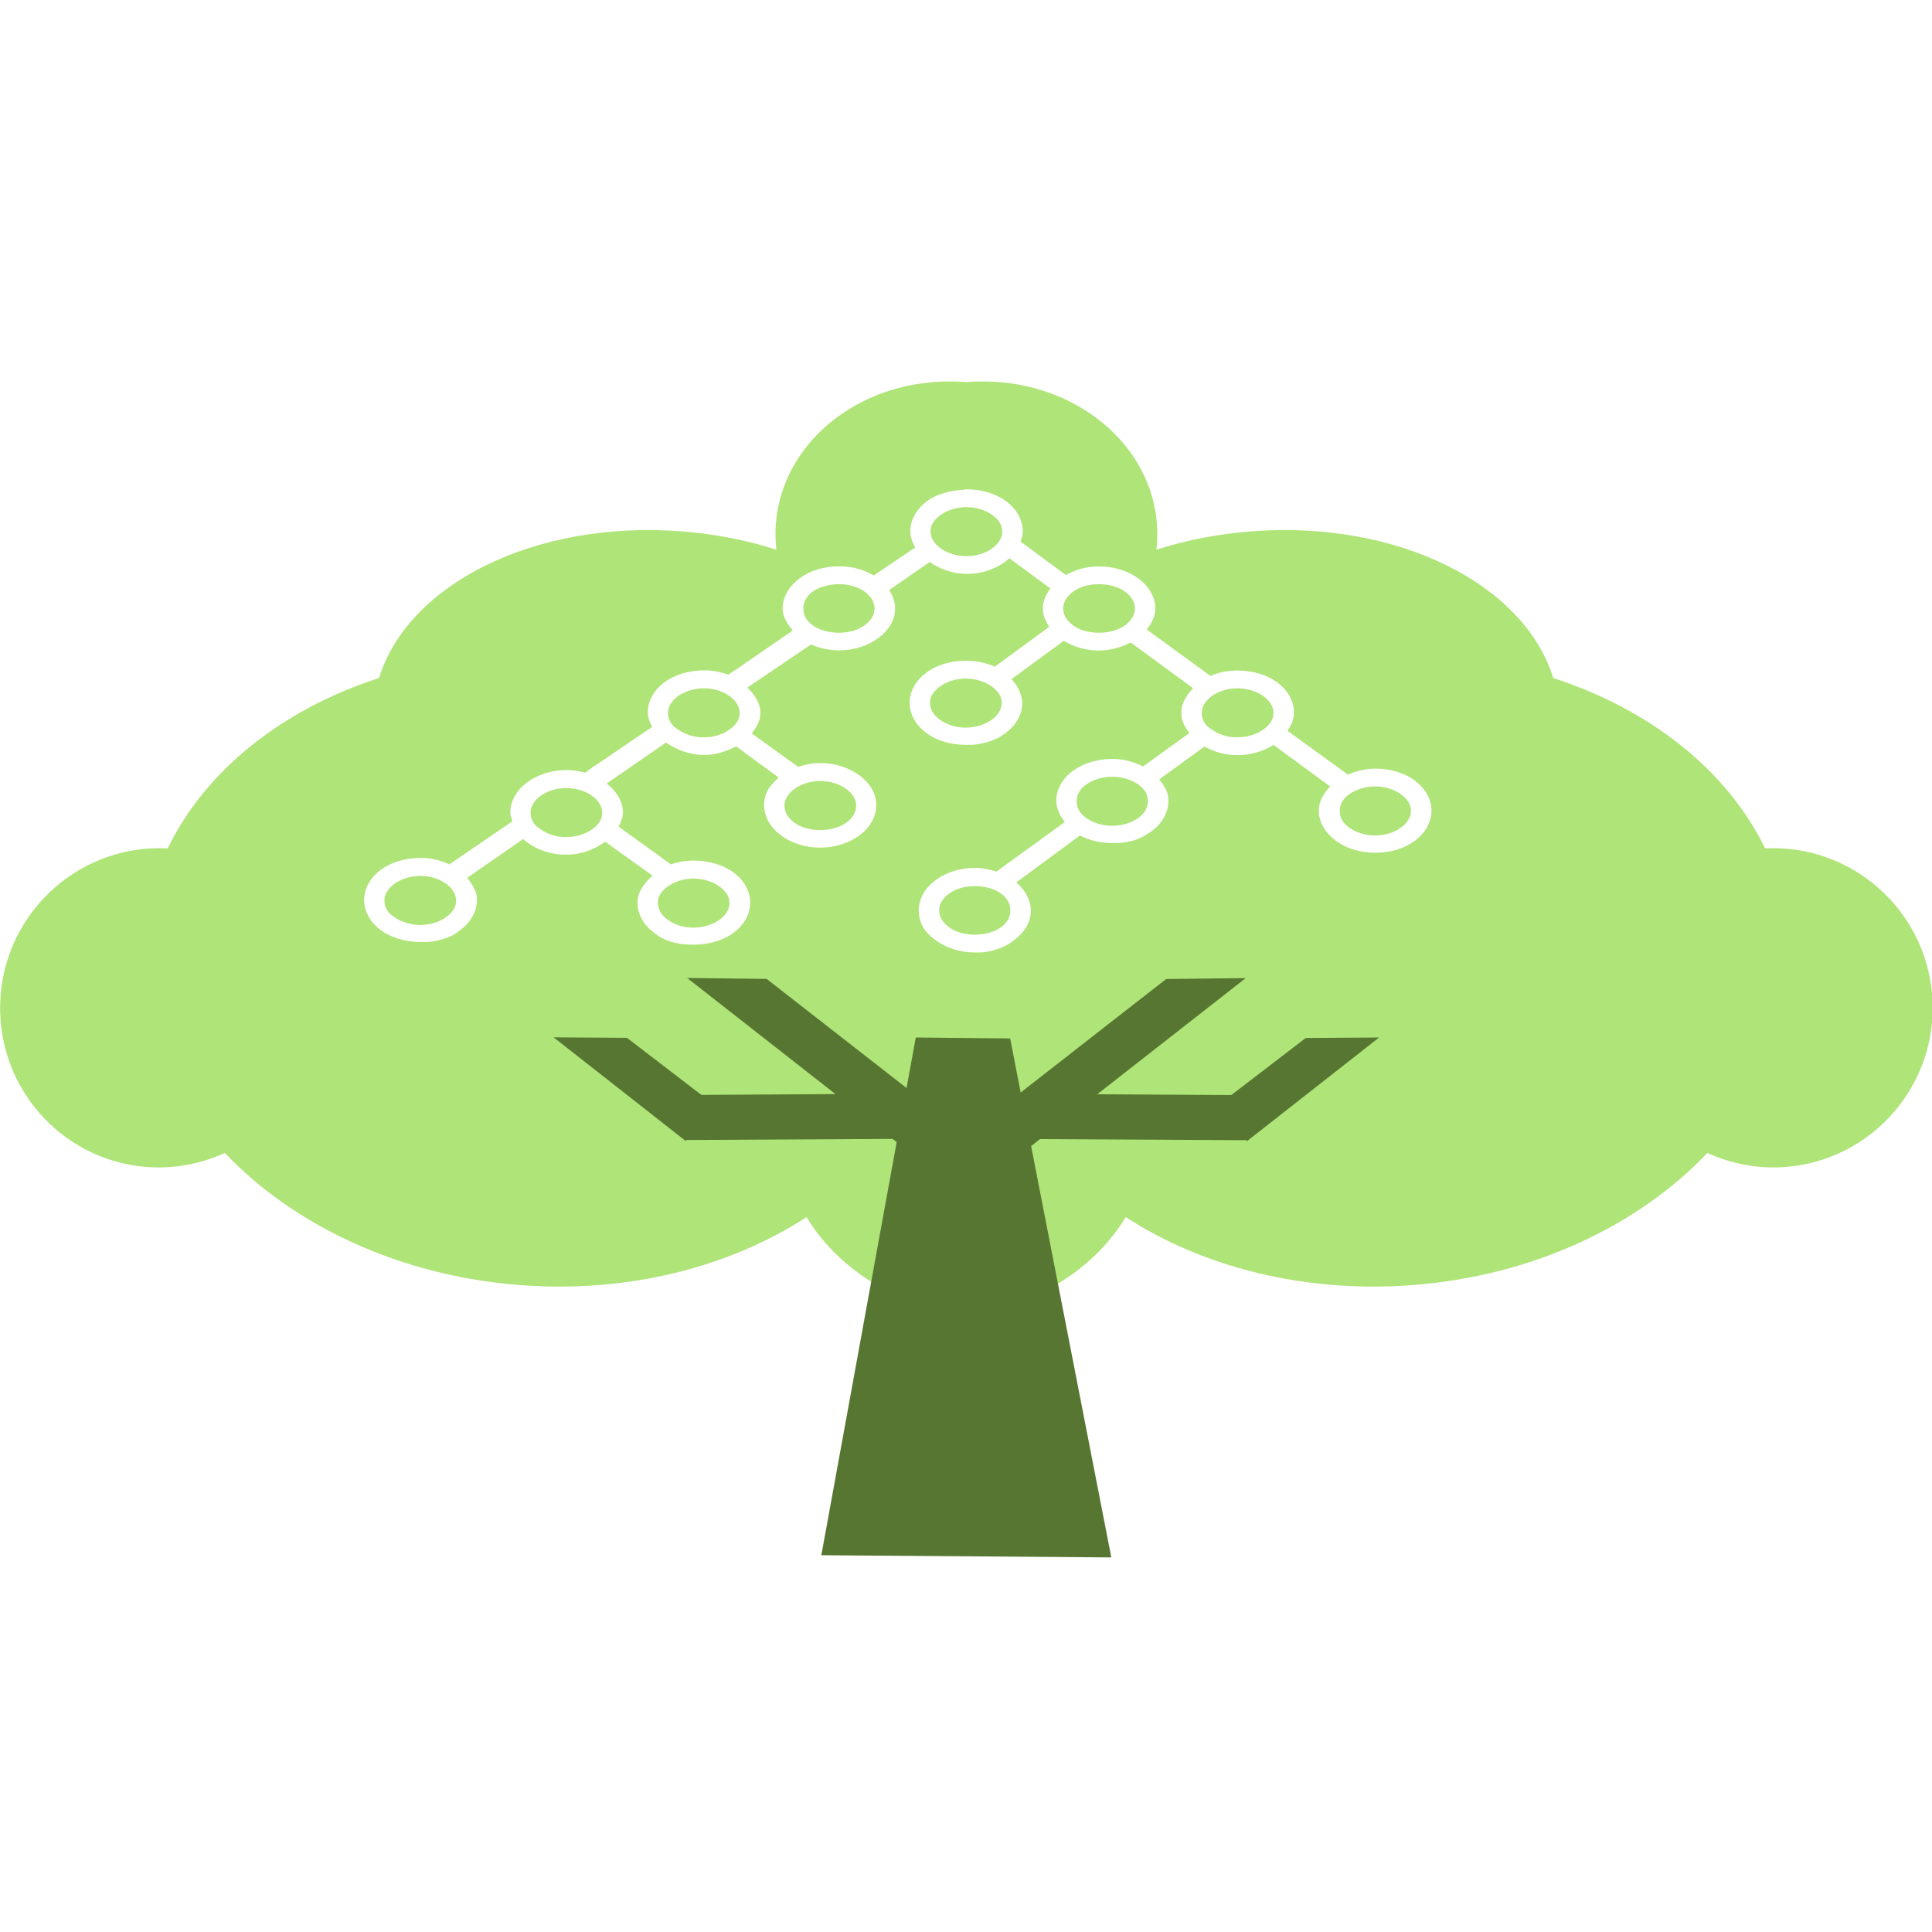 <?xml version="1.0" encoding="UTF-8" standalone="no"?>
<!-- Created with Inkscape (http://www.inkscape.org/) -->

<svg
   xmlns:dc="http://purl.org/dc/elements/1.1/"
   xmlns:cc="http://creativecommons.org/ns#"
   xmlns:rdf="http://www.w3.org/1999/02/22-rdf-syntax-ns#"
   xmlns:svg="http://www.w3.org/2000/svg"
   xmlns="http://www.w3.org/2000/svg"
   xmlns:sodipodi="http://sodipodi.sourceforge.net/DTD/sodipodi-0.dtd"
   xmlns:inkscape="http://www.inkscape.org/namespaces/inkscape"
   width="64mm"
   height="64mm"
   viewBox="0 0 64 64"
   version="1.1"
   id="svg982"
   inkscape:version="0.92.3 (2405546, 2018-03-11)"
   sodipodi:docname="softwarefreedomconservancy-icon.svg">
  <defs
     id="defs976" />
  <sodipodi:namedview
     id="base"
     pagecolor="#ffffff"
     bordercolor="#666666"
     borderopacity="1.0"
     inkscape:pageopacity="0.0"
     inkscape:pageshadow="2"
     inkscape:zoom="1.5284279"
     inkscape:cx="194.72191"
     inkscape:cy="70.23158"
     inkscape:document-units="mm"
     inkscape:current-layer="layer1"
     showgrid="false"
     fit-margin-top="0"
     fit-margin-left="0"
     fit-margin-right="0"
     fit-margin-bottom="0"
     inkscape:window-width="1920"
     inkscape:window-height="1001"
     inkscape:window-x="-9"
     inkscape:window-y="-9"
     inkscape:window-maximized="1" />
  <g
     inkscape:label="Layer 1"
     inkscape:groupmode="layer"
     id="layer1"
     transform="translate(-0.142,-232.915)">
    <g
       id="g98"
       transform="matrix(1.345,0,0,1.345,-13.085,-91.311)">
      <path
         inkscape:connector-curvature="0"
         style="fill:#afe478;fill-opacity:1;fill-rule:evenodd;stroke:none;stroke-width:0.123"
         d="m 33.152,250.456 c -2.217,0.025 -4.056,1.526 -4.209,3.505 -0.017,0.216 -0.01,0.428 0.013,0.637 -0.726,-0.233 -1.51,-0.387 -2.337,-0.451 -3.602,-0.279 -6.735,1.295 -7.449,3.612 -2.382,0.771 -4.273,2.272 -5.205,4.196 -2.115,-0.11 -3.951,1.497 -4.116,3.625 -0.168,2.162 1.44,4.055 3.598,4.222 0.683,0.053 1.343,-0.08 1.925,-0.345 1.685,1.774 4.283,3.022 7.263,3.253 2.685,0.208 5.177,-0.451 7.064,-1.673 0.745,1.232 2.13,2.144 3.784,2.39 v 0.04 c 0.049,-0.005 0.097,-0.021 0.146,-0.027 0.05,0.006 0.096,0.022 0.146,0.027 v -0.04 c 1.657,-0.245 3.038,-1.156 3.784,-2.39 1.887,1.222 4.392,1.881 7.077,1.673 2.98,-0.231 5.564,-1.479 7.25,-3.253 0.582,0.265 1.242,0.398 1.925,0.345 2.158,-0.167 3.779,-2.06 3.612,-4.222 -0.165,-2.128 -2.001,-3.735 -4.116,-3.625 -0.932,-1.924 -2.836,-3.424 -5.218,-4.196 -0.714,-2.316 -3.834,-3.891 -7.436,-3.612 -0.827,0.064 -1.611,0.219 -2.337,0.451 0.023,-0.21 0.03,-0.421 0.013,-0.637 -0.154,-1.98 -2.005,-3.48 -4.222,-3.505 -0.148,-0.001 -0.301,0.001 -0.451,0.013 -0.009,8.6e-4 -0.018,-8.6e-4 -0.027,0 -0.009,-8.6e-4 -0.018,8.6e-4 -0.027,0 -0.151,-0.012 -0.304,-0.015 -0.451,-0.013 z m 0.425,2.656 h 0.066 c 0.376,0 0.717,0.106 0.969,0.292 0.252,0.186 0.412,0.452 0.412,0.744 0,0.086 -0.027,0.171 -0.053,0.252 l 1.115,0.823 c 0.232,-0.13 0.501,-0.212 0.81,-0.212 0.376,0 0.717,0.107 0.969,0.292 0.252,0.185 0.425,0.452 0.425,0.744 0,0.192 -0.092,0.364 -0.212,0.518 l 1.567,1.142 c 0.198,-0.083 0.421,-0.133 0.664,-0.133 0.376,0 0.731,0.106 0.983,0.292 0.252,0.186 0.412,0.452 0.412,0.744 0,0.165 -0.069,0.315 -0.159,0.451 l 1.487,1.076 c 0.201,-0.085 0.431,-0.146 0.677,-0.146 0.376,0 0.717,0.106 0.969,0.292 0.252,0.186 0.412,0.452 0.412,0.744 0,0.292 -0.16,0.557 -0.412,0.744 -0.252,0.186 -0.593,0.292 -0.969,0.292 -0.376,0 -0.717,-0.106 -0.969,-0.292 -0.252,-0.186 -0.425,-0.452 -0.425,-0.744 0,-0.225 0.119,-0.429 0.279,-0.598 l -1.394,-1.022 c -0.242,0.152 -0.553,0.252 -0.89,0.252 -0.307,0 -0.579,-0.084 -0.81,-0.212 l -1.115,0.81 c 0.096,0.117 0.179,0.244 0.212,0.385 0.011,0.047 0.013,0.096 0.013,0.146 0,0.292 -0.16,0.557 -0.412,0.744 -0.126,0.093 -0.274,0.176 -0.438,0.226 -0.082,0.025 -0.163,0.04 -0.252,0.053 -0.089,0.013 -0.185,0.013 -0.279,0.013 -0.296,0 -0.57,-0.066 -0.797,-0.186 l -1.567,1.155 c 0.161,0.136 0.282,0.315 0.332,0.505 0.017,0.063 0.027,0.119 0.027,0.186 0,0.292 -0.16,0.544 -0.412,0.73 -0.063,0.047 -0.126,0.096 -0.199,0.133 -0.147,0.075 -0.314,0.131 -0.491,0.159 -0.089,0.014 -0.185,0.013 -0.279,0.013 -0.376,0 -0.717,-0.119 -0.969,-0.305 -0.126,-0.093 -0.234,-0.196 -0.305,-0.319 -0.036,-0.061 -0.061,-0.132 -0.08,-0.199 -0.019,-0.068 -0.027,-0.139 -0.027,-0.212 0,-0.292 0.16,-0.557 0.412,-0.744 0.252,-0.186 0.593,-0.305 0.969,-0.305 0.188,0 0.368,0.042 0.531,0.093 l 1.686,-1.222 c -0.06,-0.077 -0.108,-0.153 -0.146,-0.239 -0.038,-0.086 -0.066,-0.182 -0.066,-0.279 0,-0.292 0.16,-0.558 0.412,-0.744 0.063,-0.046 0.126,-0.083 0.199,-0.119 0.22,-0.108 0.488,-0.173 0.77,-0.173 0.283,0 0.536,0.075 0.757,0.186 l 1.142,-0.823 c -0.056,-0.074 -0.11,-0.155 -0.146,-0.239 -0.036,-0.084 -0.053,-0.173 -0.053,-0.266 0,-0.228 0.128,-0.428 0.292,-0.598 l -1.54,-1.129 c -0.225,0.117 -0.492,0.199 -0.783,0.199 -0.331,0 -0.623,-0.091 -0.863,-0.239 l -1.288,0.943 c 0.115,0.124 0.2,0.268 0.239,0.425 0.013,0.052 0.027,0.104 0.027,0.159 0,0.292 -0.16,0.557 -0.412,0.744 -0.063,0.047 -0.138,0.097 -0.212,0.133 -0.149,0.072 -0.311,0.12 -0.491,0.146 -0.09,0.013 -0.185,0.013 -0.279,0.013 -0.376,0 -0.717,-0.106 -0.969,-0.292 -0.252,-0.186 -0.412,-0.452 -0.412,-0.744 0,-0.292 0.16,-0.558 0.412,-0.744 0.252,-0.185 0.593,-0.292 0.969,-0.292 0.259,0 0.509,0.052 0.717,0.146 l 1.341,-0.983 c -0.091,-0.137 -0.159,-0.286 -0.159,-0.451 0,-0.045 0.004,-0.09 0.013,-0.133 0.027,-0.13 0.093,-0.25 0.173,-0.359 l -1.009,-0.744 c -0.256,0.23 -0.625,0.385 -1.049,0.385 -0.353,0 -0.67,-0.126 -0.916,-0.292 l -0.996,0.69 c 0.088,0.136 0.146,0.289 0.146,0.451 0,0.292 -0.16,0.544 -0.412,0.73 -0.252,0.186 -0.593,0.305 -0.969,0.305 -0.251,0 -0.487,-0.057 -0.69,-0.146 l -1.567,1.062 c 0.175,0.173 0.319,0.374 0.319,0.611 0,0.048 -0.003,0.101 -0.013,0.146 -0.032,0.137 -0.111,0.257 -0.199,0.372 l 1.142,0.823 c 0.169,-0.055 0.349,-0.093 0.544,-0.093 0.376,0 0.717,0.119 0.969,0.305 0.252,0.186 0.412,0.438 0.412,0.73 0,0.292 -0.16,0.557 -0.412,0.744 -0.252,0.186 -0.593,0.305 -0.969,0.305 -0.376,0 -0.718,-0.119 -0.969,-0.305 -0.251,-0.186 -0.412,-0.452 -0.412,-0.744 0,-0.134 0.03,-0.259 0.093,-0.372 0.031,-0.057 0.076,-0.108 0.12,-0.159 0.044,-0.051 0.092,-0.101 0.146,-0.146 l -1.049,-0.77 c -0.226,0.119 -0.49,0.212 -0.783,0.212 -0.364,0 -0.694,-0.13 -0.943,-0.305 l -1.461,1.009 c 0.176,0.138 0.315,0.32 0.372,0.518 0.019,0.066 0.027,0.129 0.027,0.199 0,0.127 -0.051,0.234 -0.106,0.345 l 1.288,0.929 c 0.173,-0.059 0.356,-0.093 0.558,-0.093 0.376,0 0.731,0.106 0.983,0.292 0.252,0.186 0.412,0.452 0.412,0.744 0,0.292 -0.16,0.558 -0.412,0.744 -0.252,0.185 -0.606,0.292 -0.983,0.292 -0.188,0 -0.367,-0.017 -0.531,-0.066 -0.082,-0.025 -0.166,-0.057 -0.239,-0.093 -0.073,-0.036 -0.136,-0.086 -0.199,-0.133 -0.252,-0.185 -0.412,-0.452 -0.412,-0.744 0,-0.26 0.165,-0.483 0.372,-0.664 l -1.168,-0.837 c -0.252,0.186 -0.58,0.319 -0.956,0.319 -0.43,0 -0.806,-0.15 -1.062,-0.385 l -1.381,0.956 c 0.067,0.079 0.13,0.175 0.173,0.266 0.021,0.045 0.041,0.085 0.053,0.133 0.012,0.048 0.013,0.095 0.013,0.146 0,0.292 -0.16,0.558 -0.412,0.744 -0.063,0.046 -0.126,0.097 -0.199,0.133 -0.147,0.072 -0.314,0.12 -0.491,0.146 -0.089,0.013 -0.185,0.013 -0.279,0.013 -0.376,0 -0.731,-0.107 -0.983,-0.292 -0.252,-0.185 -0.412,-0.452 -0.412,-0.744 0,-0.292 0.16,-0.557 0.412,-0.744 0.252,-0.186 0.606,-0.292 0.983,-0.292 0.262,0 0.493,0.063 0.704,0.159 l 1.554,-1.062 c -0.022,-0.07 -0.053,-0.134 -0.053,-0.212 0,-0.292 0.16,-0.557 0.412,-0.744 0.252,-0.186 0.593,-0.305 0.969,-0.305 0.16,0 0.321,0.028 0.465,0.066 l 0.212,-0.159 0.027,-0.013 1.407,-0.956 c -0.056,-0.113 -0.106,-0.231 -0.106,-0.358 0,-0.292 0.16,-0.557 0.412,-0.744 0.252,-0.186 0.606,-0.292 0.983,-0.292 0.214,0 0.403,0.041 0.584,0.106 l 0.186,-0.119 1.407,-0.969 c -0.136,-0.16 -0.252,-0.339 -0.252,-0.544 0,-0.292 0.173,-0.558 0.425,-0.744 0.252,-0.185 0.593,-0.292 0.969,-0.292 0.323,0 0.612,0.085 0.85,0.226 l 1.022,-0.69 c -0.067,-0.121 -0.12,-0.258 -0.12,-0.398 0,-0.292 0.16,-0.557 0.412,-0.744 0.235,-0.174 0.569,-0.265 0.916,-0.279 v -0.013 z m 0.066,0.438 c -0.257,0 -0.495,0.084 -0.651,0.199 -0.117,0.087 -0.195,0.186 -0.226,0.292 -0.01,0.035 -0.013,0.068 -0.013,0.106 0,0.114 0.044,0.222 0.133,0.319 0.03,0.032 0.067,0.064 0.106,0.093 0.117,0.087 0.282,0.157 0.465,0.186 0.061,0.01 0.122,0.013 0.186,0.013 0.257,0 0.48,-0.083 0.637,-0.199 0.158,-0.116 0.239,-0.261 0.239,-0.412 0,-0.15 -0.081,-0.282 -0.239,-0.398 -0.157,-0.116 -0.38,-0.199 -0.637,-0.199 z m -3.147,1.899 c -0.258,0 -0.495,0.071 -0.651,0.186 -0.117,0.087 -0.186,0.195 -0.212,0.305 -0.009,0.037 -0.013,0.068 -0.013,0.106 0,0.114 0.034,0.222 0.12,0.319 0.029,0.032 0.067,0.064 0.106,0.093 0.156,0.116 0.393,0.186 0.651,0.186 0.257,0 0.48,-0.07 0.637,-0.186 0.158,-0.116 0.239,-0.261 0.239,-0.412 0,-0.15 -0.081,-0.296 -0.239,-0.412 -0.157,-0.115 -0.38,-0.186 -0.637,-0.186 z m 6.4,0 c -0.258,0 -0.481,0.071 -0.637,0.186 -0.117,0.087 -0.195,0.195 -0.226,0.305 -0.01,0.037 -0.013,0.068 -0.013,0.106 0,0.114 0.044,0.222 0.133,0.319 0.03,0.032 0.067,0.064 0.106,0.093 0.156,0.116 0.38,0.186 0.637,0.186 0.257,0 0.494,-0.07 0.651,-0.186 0.158,-0.116 0.239,-0.261 0.239,-0.412 0,-0.15 -0.081,-0.296 -0.239,-0.412 -0.157,-0.115 -0.393,-0.186 -0.651,-0.186 z m -3.28,2.324 c -0.258,0 -0.48,0.084 -0.637,0.199 -0.118,0.087 -0.196,0.186 -0.226,0.292 -0.01,0.035 -0.013,0.069 -0.013,0.106 0,0.113 0.043,0.222 0.133,0.319 0.03,0.032 0.067,0.064 0.106,0.093 0.118,0.087 0.273,0.157 0.451,0.186 0.06,0.01 0.122,0.013 0.186,0.013 0.257,0 0.495,-0.084 0.651,-0.199 0.157,-0.116 0.239,-0.26 0.239,-0.412 0,-0.151 -0.082,-0.283 -0.239,-0.398 -0.156,-0.115 -0.393,-0.199 -0.651,-0.199 z m -6.44,0.239 c -0.258,0 -0.495,0.084 -0.651,0.199 -0.117,0.087 -0.195,0.195 -0.226,0.305 -0.01,0.037 -0.013,0.068 -0.013,0.106 0,0.114 0.044,0.226 0.133,0.319 0.03,0.031 0.067,0.051 0.106,0.08 0.117,0.087 0.282,0.157 0.465,0.186 0.061,0.01 0.122,0.013 0.186,0.013 0.257,0 0.48,-0.083 0.637,-0.199 0.158,-0.116 0.239,-0.248 0.239,-0.398 0,-0.15 -0.081,-0.296 -0.239,-0.412 -0.157,-0.115 -0.38,-0.199 -0.637,-0.199 z m 13.132,0 c -0.258,0 -0.48,0.084 -0.637,0.199 -0.118,0.087 -0.196,0.196 -0.226,0.305 -0.01,0.037 -0.013,0.069 -0.013,0.106 0,0.113 0.043,0.226 0.133,0.319 0.03,0.031 0.067,0.051 0.106,0.08 0.118,0.087 0.273,0.157 0.451,0.186 0.06,0.01 0.122,0.013 0.186,0.013 0.257,0 0.495,-0.084 0.651,-0.199 0.157,-0.116 0.239,-0.247 0.239,-0.398 0,-0.151 -0.082,-0.296 -0.239,-0.412 -0.156,-0.115 -0.393,-0.199 -0.651,-0.199 z m -3.08,2.178 c -0.258,0 -0.495,0.084 -0.651,0.199 -0.117,0.087 -0.186,0.186 -0.212,0.292 -0.009,0.035 -0.013,0.068 -0.013,0.106 0,0.114 0.034,0.222 0.12,0.319 0.029,0.032 0.067,0.064 0.106,0.093 0.117,0.087 0.282,0.157 0.465,0.186 0.061,0.01 0.122,0.013 0.186,0.013 0.257,0 0.494,-0.083 0.651,-0.199 0.158,-0.116 0.226,-0.261 0.226,-0.412 0,-0.15 -0.068,-0.283 -0.226,-0.398 -0.157,-0.115 -0.393,-0.199 -0.651,-0.199 z m -7.197,0.106 c -0.257,0 -0.482,0.084 -0.637,0.199 -0.117,0.087 -0.195,0.196 -0.226,0.305 -0.01,0.037 -0.013,0.068 -0.013,0.106 0,0.151 0.083,0.296 0.239,0.412 0.117,0.087 0.273,0.147 0.451,0.173 0.06,0.008 0.122,0.013 0.186,0.013 0.257,0 0.494,-0.07 0.651,-0.186 0.158,-0.116 0.239,-0.261 0.239,-0.412 0,-0.15 -0.081,-0.295 -0.239,-0.412 -0.157,-0.116 -0.393,-0.199 -0.651,-0.199 z m 13.676,0.133 c -0.258,0 -0.495,0.084 -0.651,0.199 -0.117,0.087 -0.186,0.186 -0.212,0.292 -0.009,0.035 -0.013,0.068 -0.013,0.106 0,0.114 0.034,0.222 0.12,0.319 0.029,0.032 0.067,0.064 0.106,0.093 0.117,0.087 0.282,0.157 0.465,0.186 0.061,0.01 0.122,0.013 0.186,0.013 0.257,0 0.482,-0.084 0.637,-0.199 0.157,-0.116 0.239,-0.26 0.239,-0.412 0,-0.151 -0.082,-0.283 -0.239,-0.398 -0.156,-0.115 -0.38,-0.199 -0.637,-0.199 z m -19.93,0.04 c -0.257,0 -0.482,0.084 -0.637,0.199 -0.117,0.087 -0.195,0.196 -0.226,0.305 -0.01,0.037 -0.013,0.068 -0.013,0.106 0,0.114 0.044,0.226 0.133,0.319 0.03,0.031 0.067,0.051 0.106,0.08 0.117,0.086 0.273,0.157 0.451,0.186 0.06,0.01 0.122,0.013 0.186,0.013 0.258,0 0.495,-0.084 0.651,-0.199 0.157,-0.115 0.239,-0.247 0.239,-0.398 0,-0.151 -0.083,-0.296 -0.239,-0.412 -0.156,-0.116 -0.393,-0.199 -0.651,-0.199 z m -3.585,2.164 c -0.257,0 -0.495,0.084 -0.651,0.199 -0.117,0.087 -0.195,0.196 -0.226,0.305 -0.01,0.037 -0.013,0.068 -0.013,0.106 0,0.114 0.044,0.226 0.133,0.319 0.03,0.031 0.067,0.051 0.106,0.08 0.117,0.086 0.282,0.157 0.465,0.186 0.061,0.01 0.122,0.013 0.186,0.013 0.257,0 0.481,-0.084 0.637,-0.199 0.157,-0.115 0.239,-0.247 0.239,-0.398 0,-0.151 -0.083,-0.296 -0.239,-0.412 -0.156,-0.116 -0.38,-0.199 -0.637,-0.199 z m 6.719,0.066 c -0.257,0 -0.482,0.084 -0.637,0.199 -0.117,0.087 -0.195,0.186 -0.226,0.292 -0.01,0.035 -0.013,0.068 -0.013,0.106 0,0.076 0.026,0.156 0.066,0.226 0.02,0.035 0.037,0.061 0.066,0.093 0.03,0.032 0.067,0.064 0.106,0.093 0.117,0.086 0.273,0.157 0.451,0.186 0.06,0.01 0.122,0.013 0.186,0.013 0.258,0 0.493,-0.084 0.651,-0.199 0.158,-0.116 0.239,-0.261 0.239,-0.412 0,-0.15 -0.081,-0.282 -0.239,-0.398 -0.157,-0.116 -0.393,-0.199 -0.651,-0.199 z m 6.931,0.186 c -0.258,0 -0.48,0.071 -0.637,0.186 -0.118,0.087 -0.196,0.196 -0.226,0.305 -0.01,0.037 -0.013,0.069 -0.013,0.106 0,0.113 0.043,0.222 0.133,0.319 0.03,0.032 0.067,0.064 0.106,0.093 0.157,0.116 0.38,0.186 0.637,0.186 0.257,0 0.495,-0.07 0.651,-0.186 0.157,-0.116 0.226,-0.26 0.226,-0.412 0,-0.151 -0.069,-0.296 -0.226,-0.412 -0.156,-0.115 -0.393,-0.186 -0.651,-0.186 z"
         id="path4367" />
      <path
         inkscape:connector-curvature="0"
         style="fill:#577632;fill-opacity:1;stroke:none;stroke-width:0.123"
         d="m 26.757,265.146 3.654,2.861 -3.303,0.019 -1.833,-1.405 -1.806,-0.012 3.249,2.549 0.038,-0.027 v 0.007 l 5.063,-0.027 0.1,0.077 -1.856,10.176 7.142,0.054 -1.975,-10.13 0.219,-0.173 5.067,0.027 v -0.007 l 0.035,0.027 3.249,-2.549 -1.806,0.012 -1.833,1.405 -3.303,-0.019 3.658,-2.861 -1.96,0.023 -3.584,2.795 -0.258,-1.332 -2.325,-0.023 -0.227,1.244 -3.446,-2.687 -1.96,-0.023 z"
         id="path4369" />
    </g>
  </g>
</svg>
